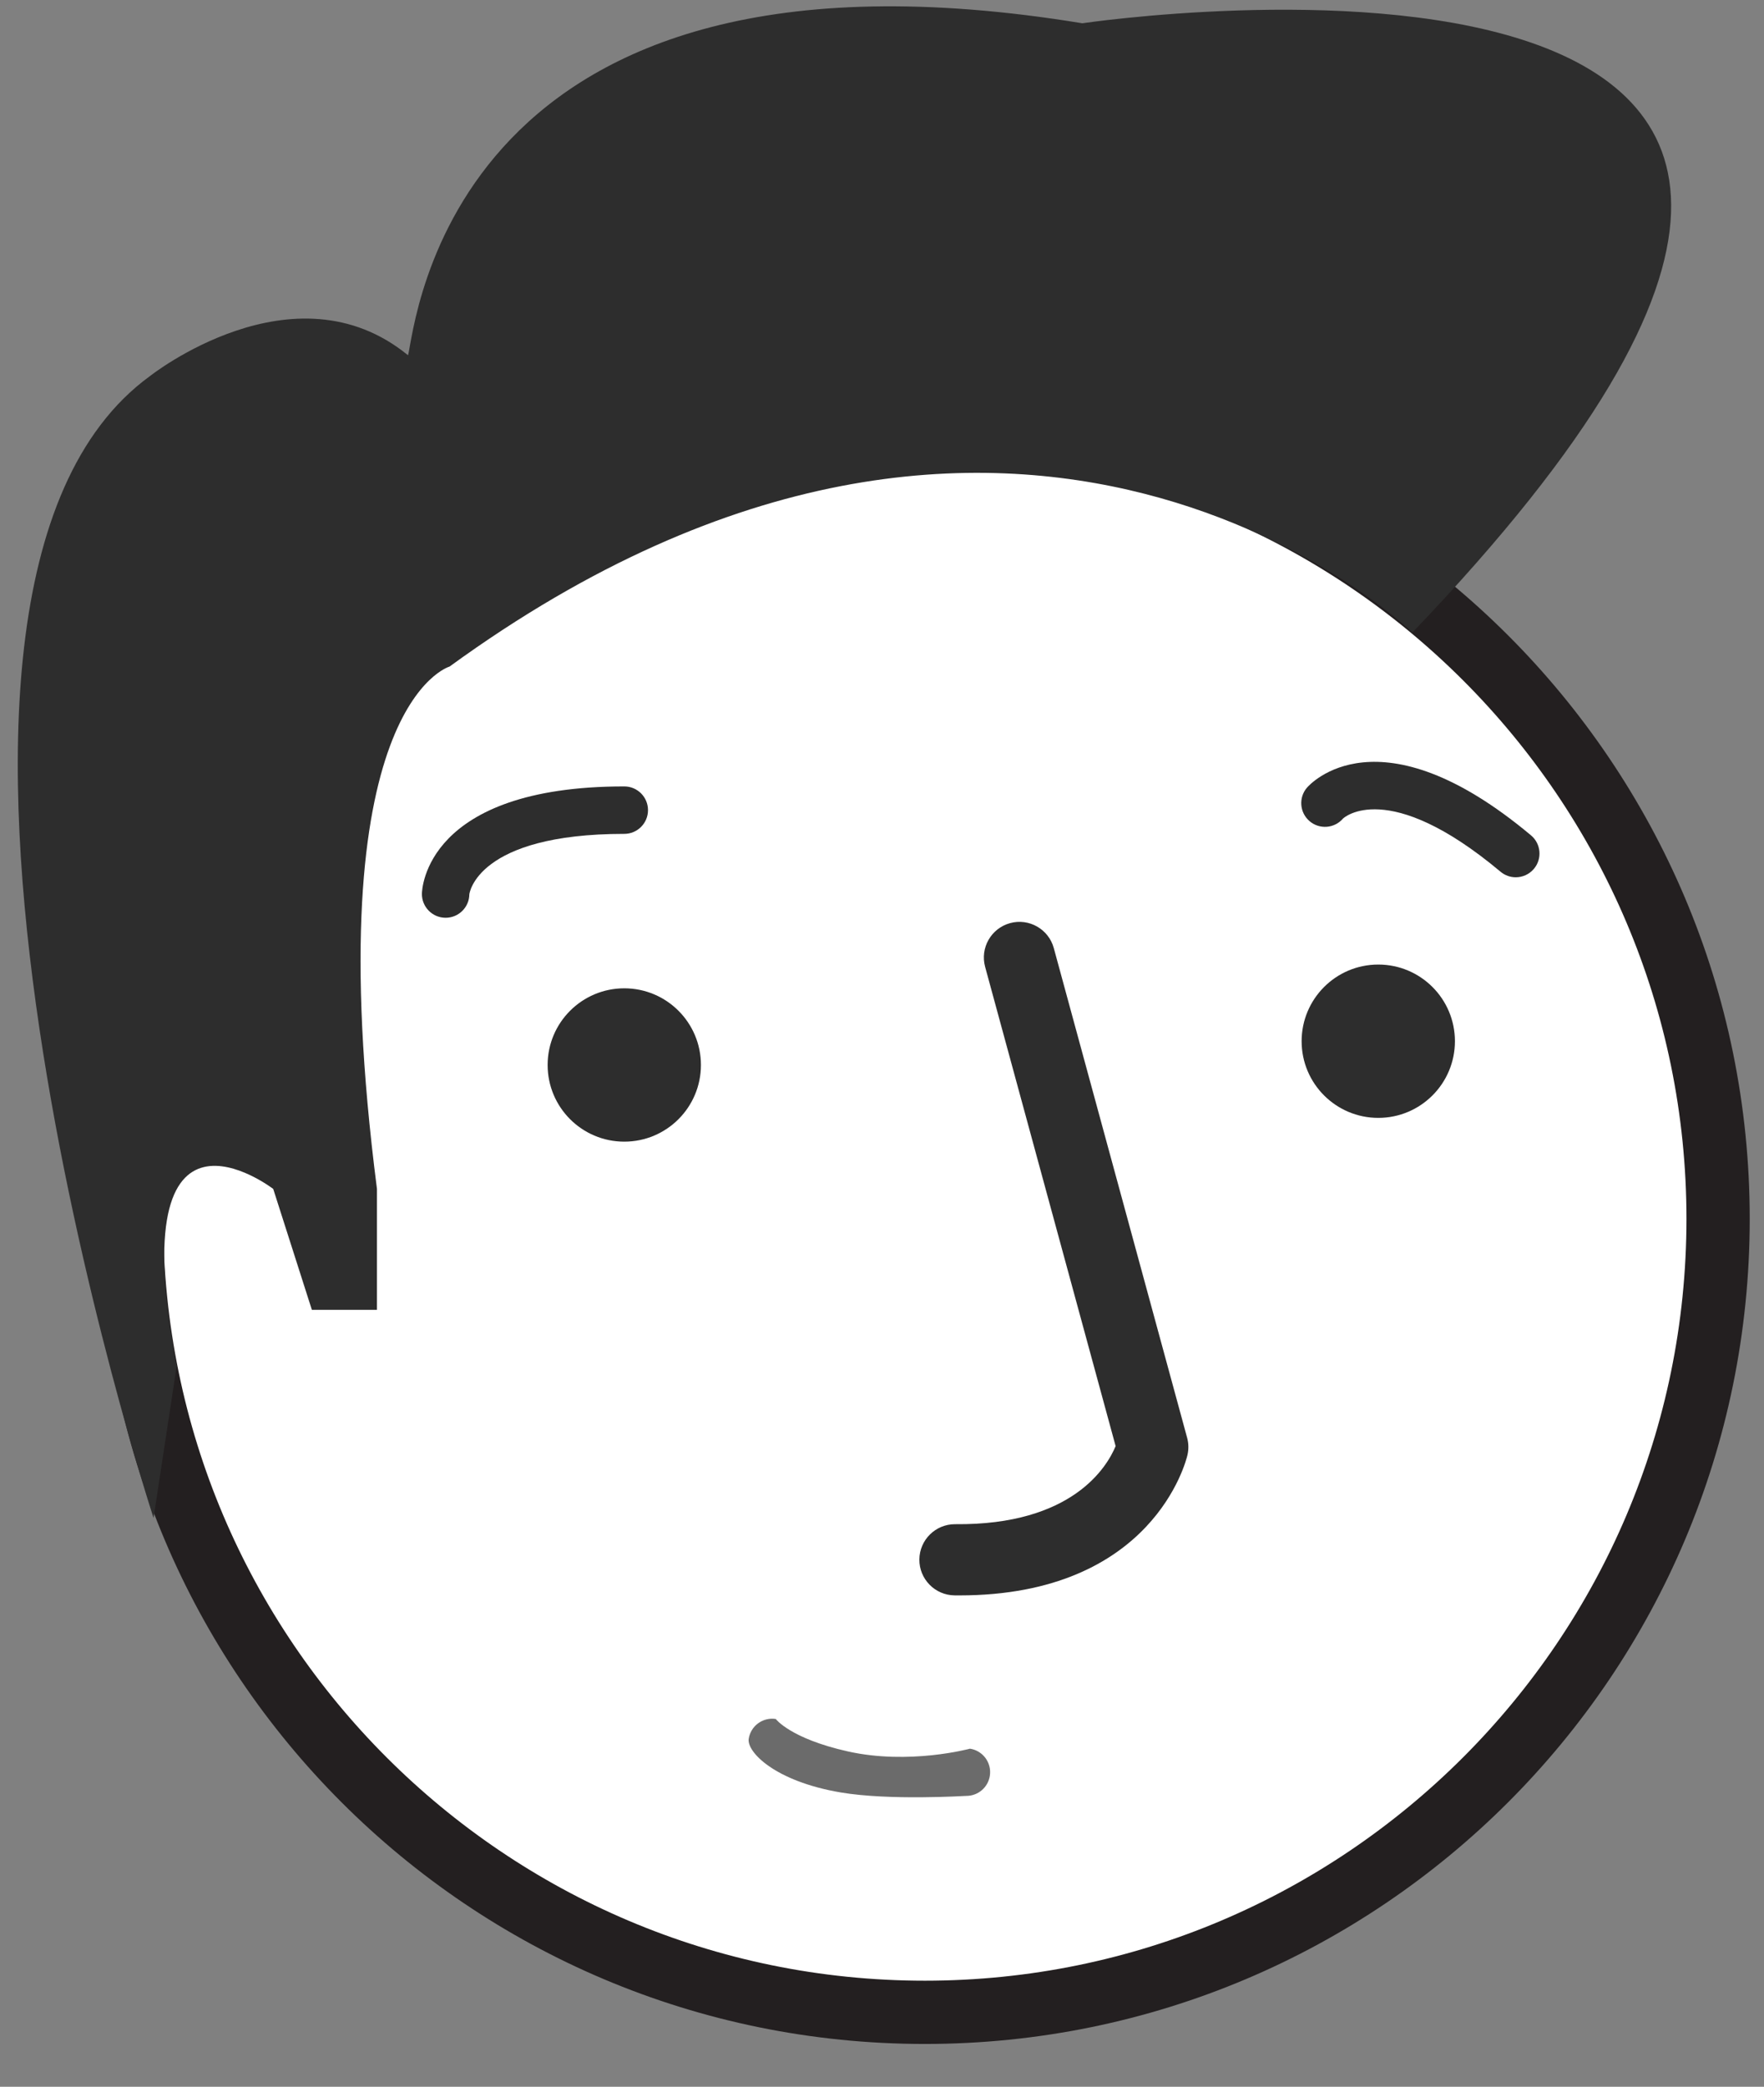 <?xml version="1.0" encoding="utf-8"?>
<!-- Generator: Adobe Illustrator 15.1.0, SVG Export Plug-In . SVG Version: 6.00 Build 0)  -->
<!DOCTYPE svg PUBLIC "-//W3C//DTD SVG 1.1//EN" "http://www.w3.org/Graphics/SVG/1.1/DTD/svg11.dtd">
<svg version="1.1" id="Layer_1" xmlns="http://www.w3.org/2000/svg" xmlns:xlink="http://www.w3.org/1999/xlink" x="0px" y="0px"
	 width="297.641px" height="352.012px" viewBox="0 0 297.641 352.012" enable-background="new 0 0 297.641 352.012"
	 xml:space="preserve">
<rect x="0" y="0" width="297.641" height="352.012" fill="#808080" stroke="none"/>
<g>
	<path fill="#FFFFFF" d="M156.047,339.452c-73.805,0-133.849-60.043-133.849-133.847c0-73.809,60.044-133.854,133.849-133.854
		s133.848,60.044,133.848,133.854C289.894,279.409,229.851,339.452,156.047,339.452z"/>
	<path fill="#231F20" d="M156.047,77.092c70.861,0,128.51,57.651,128.51,128.514c0,70.861-57.646,128.512-128.51,128.512
		S27.535,276.468,27.535,205.605C27.534,134.743,85.185,77.092,156.047,77.092 M156.047,66.417
		c-76.87,0-139.188,62.316-139.188,139.188c0,76.867,62.316,139.185,139.188,139.185c76.869,0,139.186-62.317,139.186-139.185
		C295.232,128.734,232.916,66.417,156.047,66.417L156.047,66.417z"/>
	<g>
		<path fill="#2D2D2D" d="M161.875,269.124c-0.27,0-0.537-0.001-0.811-0.004c-3.314-0.038-5.975-2.759-5.938-6.072
			c0.039-3.292,2.719-5.937,6.004-5.937c0.021,0,0.045,0,0.068,0c19.758,0.188,25.596-9.688,27.043-13.17L166.22,163.09
			c-0.871-3.199,1.016-6.5,4.215-7.372c3.193-0.869,6.5,1.015,7.373,4.215l22.494,82.586c0.262,0.955,0.281,1.961,0.057,2.926
			C200.136,246.421,194.525,269.123,161.875,269.124z"/>
	</g>
	<circle fill="#2D2D2D" cx="105.335" cy="179.649" r="12.933"/>
	<circle fill="#2D2D2D" cx="232.557" cy="175.64" r="12.933"/>
	<g>
		<path fill="#2D2D2D" d="M75.193,154.815c-0.018,0-0.033,0-0.052,0c-2.211-0.028-3.979-1.844-3.952-4.054
			c0.011-0.739,0.616-18.103,34.146-18.103c2.211,0,4.003,1.792,4.003,4.003s-1.792,4.003-4.003,4.003
			c-24.895,0-26.141,10.097-26.143,10.199C79.166,153.056,77.38,154.815,75.193,154.815z"/>
	</g>
	<g>
		<path fill="#2D2D2D" d="M255.756,147.985c-0.908,0-1.818-0.306-2.566-0.934c-19.088-15.984-26.521-9.042-26.588-8.966
			c-1.441,1.677-3.971,1.867-5.645,0.427c-1.68-1.441-1.869-3.969-0.43-5.645c0.482-0.562,12.098-13.481,37.801,8.046
			c1.693,1.419,1.918,3.945,0.498,5.639C258.035,147.497,256.898,147.985,255.756,147.985z"/>
	</g>
	<path fill="#2D2D2D" d="M63.605,200.557v20.398H52.622l-6.521-20.398c0,0-25.782-19.801-16.292,29.9l-3.898,25.604
		c0,0-51.146-155.873-0.601-192.627c0,0,24.292-19.25,43.544-3.5c1.309-5.253,7.121-73.505,113.768-56.007
		c0,0,179.75-26.752,55.698,102.764c0,0-66.2-64.259-162.465,5.75C75.856,112.441,53.104,118.901,63.605,200.557z"/>
	<g>
		<path opacity="0.7" fill="#2D2D2D" enable-background="new    " d="M163.064,302.943c-0.197,0-12.993,0.812-21.219-0.582
			c-11.153-1.891-15.85-6.851-15.515-9.038c0.335-2.188,2.382-3.688,4.565-3.354c0,0,2.424,3.287,12.15,5.469
			c10.382,2.328,20.619-0.459,20.619-0.459c2.188,0.334,3.688,2.379,3.354,4.565C166.719,301.527,165.011,302.943,163.064,302.943z"
			/>
	</g>
</g>
<path fill="#2D2D2D" d="M143.696,283.131"/>
</svg>
